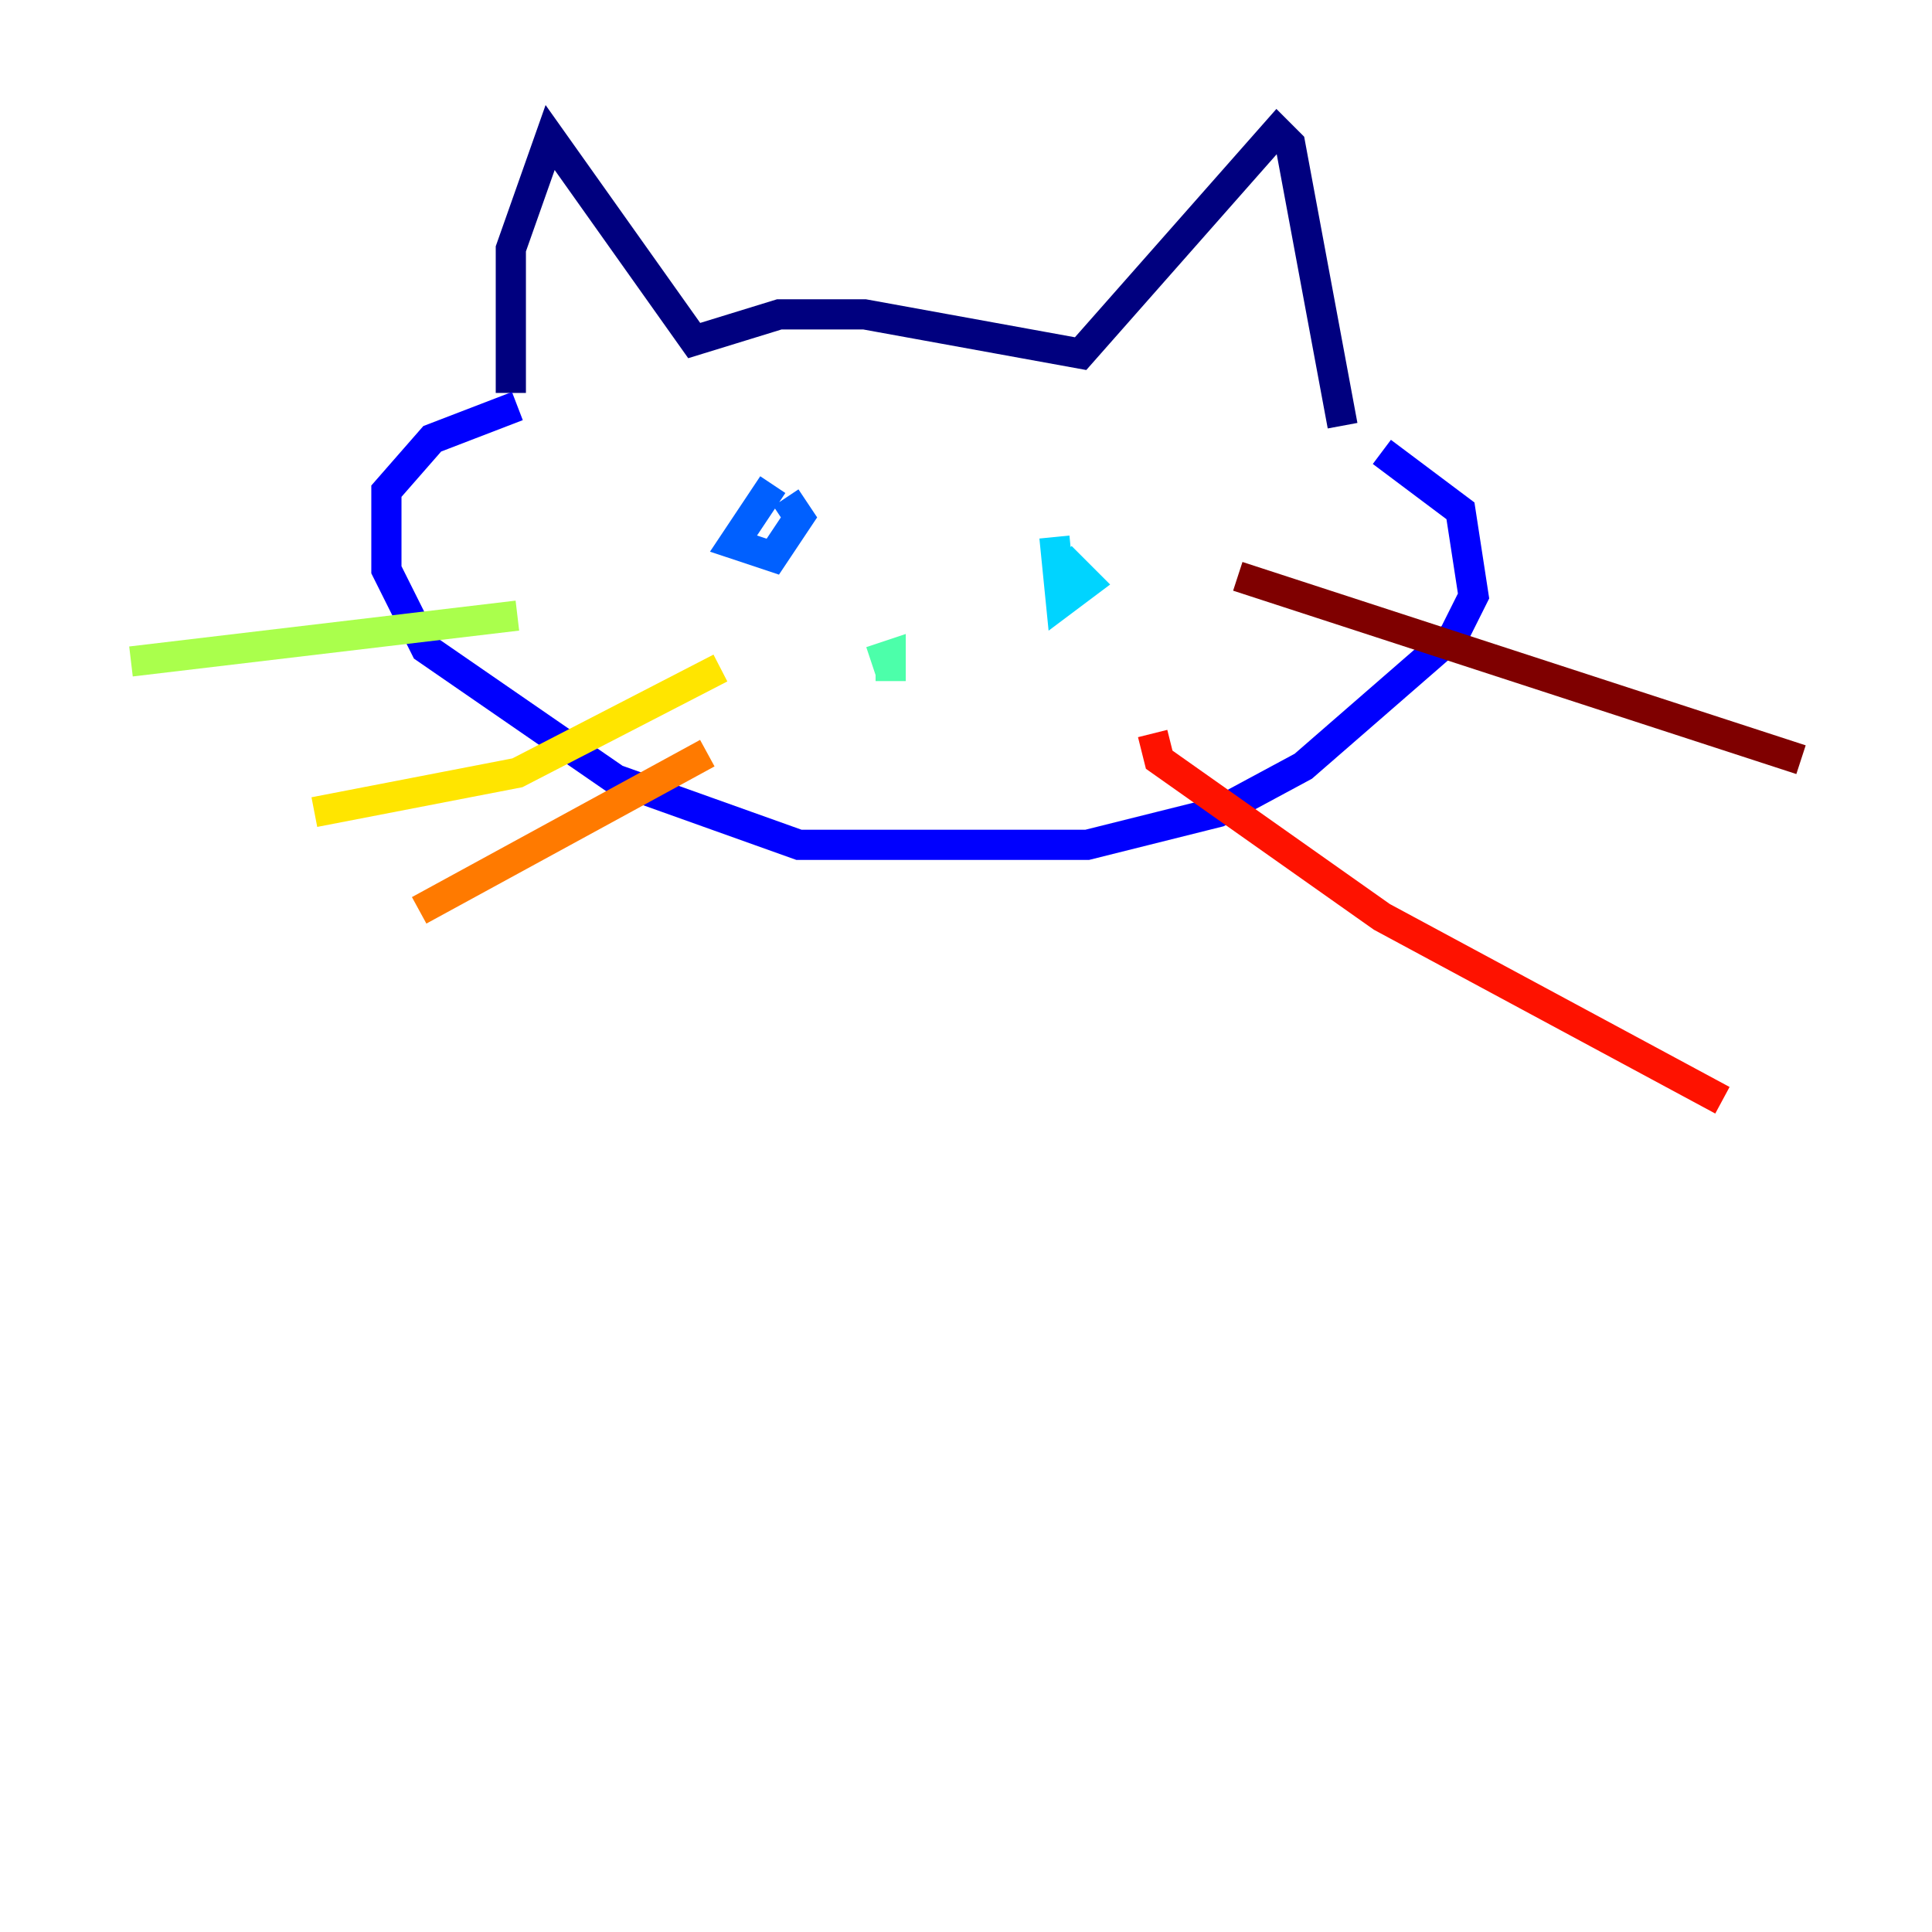 <?xml version="1.0" encoding="utf-8" ?>
<svg baseProfile="tiny" height="128" version="1.2" viewBox="0,0,128,128" width="128" xmlns="http://www.w3.org/2000/svg" xmlns:ev="http://www.w3.org/2001/xml-events" xmlns:xlink="http://www.w3.org/1999/xlink"><defs /><polyline fill="none" points="33.844,26.034 33.844,16.488 36.447,9.112 45.993,22.563 51.634,20.827 57.275,20.827 71.593,23.43 84.61,8.678 85.478,9.546 88.949,28.203" stroke="#00007f" stroke-width="2" /><polyline fill="none" points="34.278,26.902 28.637,29.071 25.6,32.542 25.6,37.749 28.203,42.956 40.786,51.634 52.936,55.973 72.027,55.973 80.705,53.803 86.346,50.766 96.325,42.088 97.627,39.485 96.759,33.844 91.552,29.939" stroke="#0000fe" stroke-width="2" /><polyline fill="none" points="51.2,32.108 48.597,36.014 51.2,36.881 52.936,34.278 52.068,32.976" stroke="#0060ff" stroke-width="2" /><polyline fill="none" points="69.858,35.58 70.291,39.919 72.027,38.617 70.291,36.881" stroke="#00d4ff" stroke-width="2" /><polyline fill="none" points="57.709,43.824 59.01,43.39 59.01,45.125" stroke="#4cffaa" stroke-width="2" /><polyline fill="none" points="34.278,40.786 8.678,43.824" stroke="#aaff4c" stroke-width="2" /><polyline fill="none" points="47.729,44.258 34.278,51.2 20.827,53.803" stroke="#ffe500" stroke-width="2" /><polyline fill="none" points="46.861,49.898 27.77,60.312" stroke="#ff7a00" stroke-width="2" /><polyline fill="none" points="76.366,48.597 76.8,50.332 91.552,60.746 114.115,72.895" stroke="#fe1200" stroke-width="2" /><polyline fill="none" points="82.007,38.183 119.322,50.332" stroke="#7f0000" stroke-width="2" /></svg>